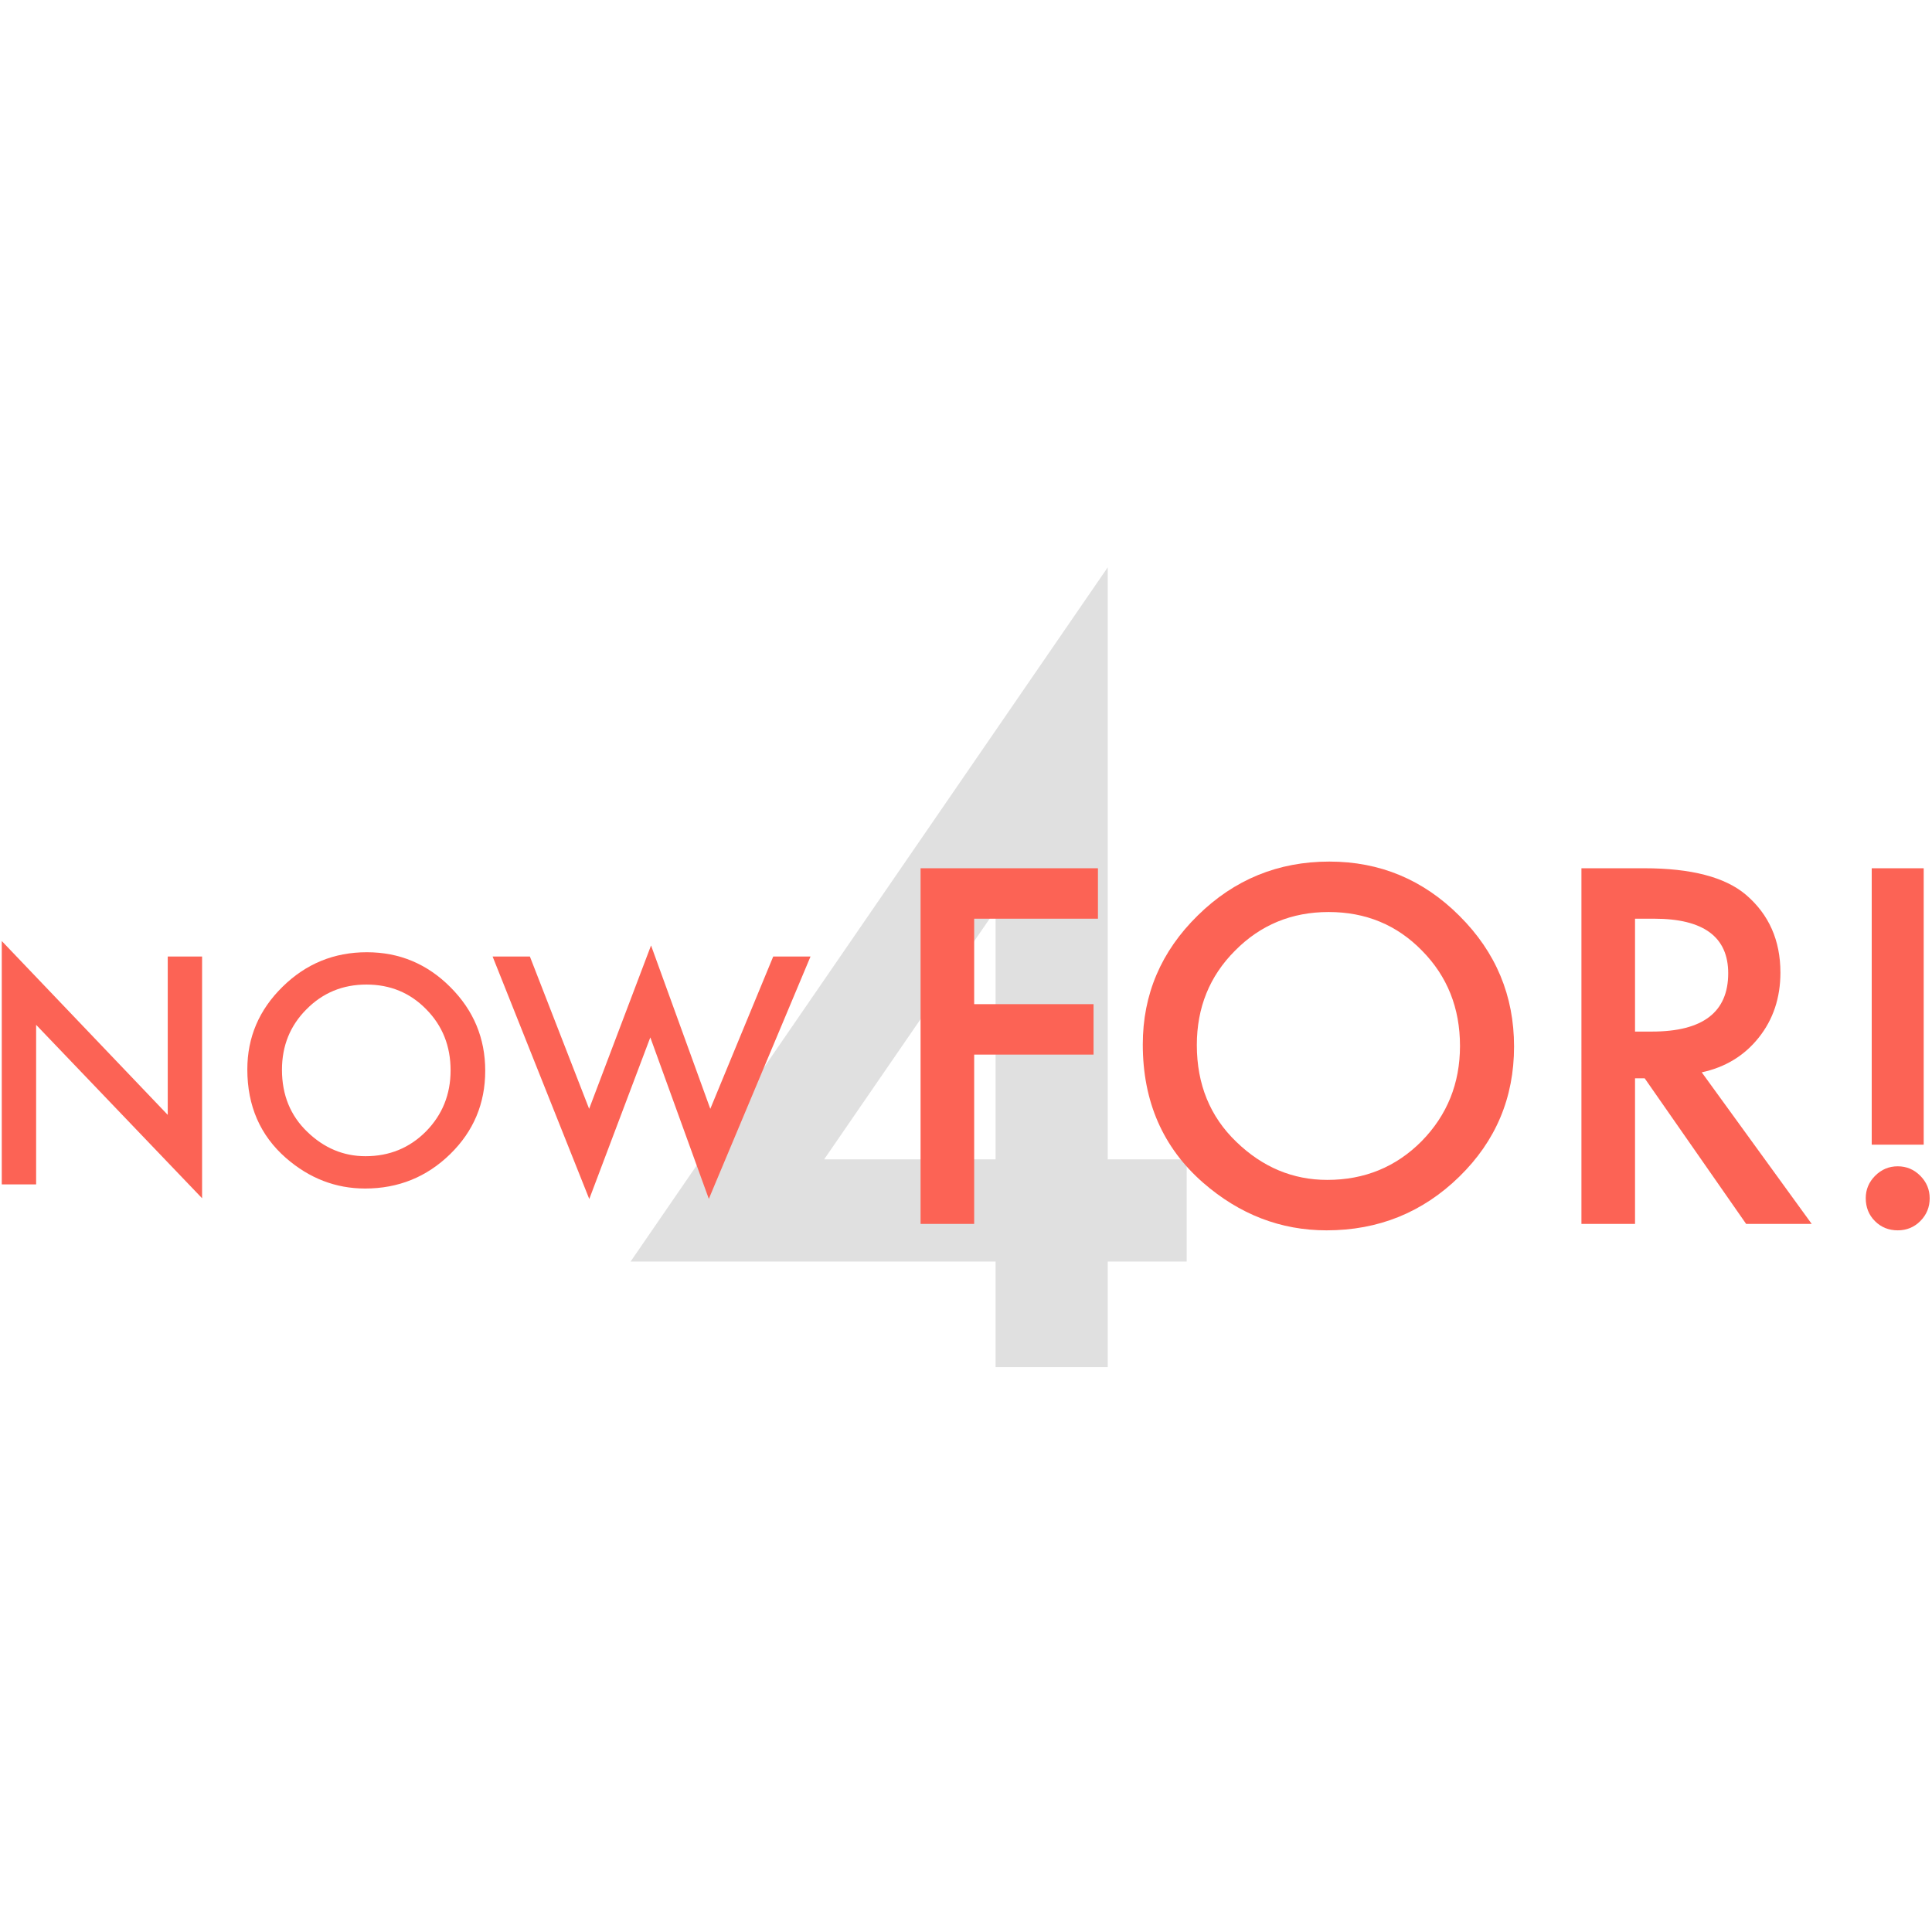 <?xml version="1.0" encoding="utf-8"?>
<!-- Generator: Adobe Illustrator 16.0.0, SVG Export Plug-In . SVG Version: 6.00 Build 0)  -->
<!DOCTYPE svg PUBLIC "-//W3C//DTD SVG 1.1//EN" "http://www.w3.org/Graphics/SVG/1.1/DTD/svg11.dtd">
<svg version="1.1" xmlns="http://www.w3.org/2000/svg" xmlns:xlink="http://www.w3.org/1999/xlink" x="0px" y="0px"
	 width="644.968px" height="644.968px" viewBox="-22.894 -22.894 644.968 644.968"
	 enable-background="new -22.894 -22.894 644.968 644.968" xml:space="preserve">
<g id="レイヤー_1" display="none">
	<g>
		<g id="楕円形_3_のコピー" display="inline">
			<g>
				<path fill="#898989" d="M127.796,159.15c-69.613,0-126.042,56.462-126.042,126.113c0,69.655,56.429,126.114,126.042,126.114
					c69.611,0,126.045-56.459,126.045-126.114C253.841,215.612,197.407,159.15,127.796,159.15z"/>
			</g>
		</g>
		<g id="楕円形_3" display="inline">
			<g>
				<path fill="#FFFFFF" d="M128.654,183.566c-56.634,0-102.547,45.928-102.547,102.585c0,56.659,45.913,102.583,102.547,102.583
					c56.637,0,102.55-45.925,102.55-102.583C231.204,229.494,185.291,183.566,128.654,183.566z"/>
			</g>
		</g>
		<g display="inline">
			<path fill="#898989" d="M41.712,364.887L74.837,195.47l54.019,122.47l55.956-122.47l29.761,169.417h-24.359l-15.187-95.119
				l-46.578,102.365L83.194,269.666l-16.919,95.221H41.712z"/>
		</g>
		<g display="inline">
			<path fill="#898989" d="M279.844,371.105l-42.908-77.789h25.568l29.193,54.932l27.233-54.932h24.883L267.794,440.85h-25.177
				L279.844,371.105z"/>
		</g>
		<g display="inline">
			<path fill="#898989" d="M355.879,382.002h-13.454v-90.054h13.454v6.347c5.303-5.308,11.321-7.963,18.059-7.963
				c8.014,0,14.61,2.955,19.793,8.862c5.263,5.867,7.895,13.273,7.895,22.215c0,8.742-2.612,16.026-7.834,21.854
				c-5.184,5.789-11.721,8.685-19.613,8.685c-6.816,0-12.916-2.734-18.298-8.203L355.879,382.002L355.879,382.002z M387.87,321.467
				c0-5.588-1.517-10.139-4.544-13.649c-3.07-3.554-6.938-5.331-11.602-5.331c-4.943,0-8.949,1.718-12.02,5.15
				c-3.07,3.435-4.604,7.943-4.604,13.531c0,5.469,1.533,9.98,4.604,13.531c3.029,3.475,7.016,5.211,11.959,5.211
				c4.664,0,8.511-1.756,11.541-5.271C386.314,331.129,387.87,326.736,387.87,321.467z"/>
			<path fill="#898989" d="M452.666,291.948h13.515v58.318h-13.515v-6.106c-5.541,5.188-11.501,7.785-17.879,7.785
				c-8.053,0-14.71-2.914-19.972-8.742c-5.225-5.947-7.834-13.373-7.834-22.275c0-8.742,2.609-16.025,7.834-21.854
				c5.222-5.828,11.759-8.742,19.612-8.742c6.776,0,12.856,2.794,18.237,8.383L452.666,291.948L452.666,291.948z M420.735,320.928
				c0,5.59,1.493,10.142,4.483,13.652c3.069,3.553,6.938,5.33,11.602,5.33c4.981,0,9.009-1.717,12.079-5.15
				c3.068-3.553,4.604-8.062,4.604-13.531c0-5.469-1.535-9.979-4.604-13.532c-3.07-3.474-7.058-5.21-11.96-5.21
				c-4.624,0-8.49,1.759-11.602,5.271C422.27,311.309,420.735,315.699,420.735,320.928z"/>
			<path fill="#898989" d="M533.367,348.891c0,2.754-0.089,5.181-0.27,7.275c-0.18,2.095-0.429,3.941-0.748,5.539
				c-0.955,4.391-2.83,8.162-5.619,11.316c-5.264,6.065-12.498,9.102-21.707,9.102c-7.773,0-14.172-2.107-19.194-6.318
				c-5.183-4.33-8.173-10.309-8.97-17.932h13.515c0.518,2.873,1.375,5.09,2.571,6.646c2.789,3.632,6.854,5.447,12.197,5.447
				c9.847,0,14.771-6.026,14.771-18.082v-8.143c-5.342,5.469-11.501,8.203-18.477,8.203c-7.935,0-14.433-2.875-19.494-8.623
				c-5.104-5.828-7.654-13.113-7.654-21.855c0-8.502,2.371-15.728,7.116-21.675c5.103-6.307,11.84-9.46,20.211-9.46
				c7.335,0,13.434,2.735,18.298,8.203v-6.586h13.454V348.891L533.367,348.891z M520.451,321.258c0-5.66-1.517-10.184-4.544-13.57
				c-3.07-3.467-6.996-5.201-11.78-5.201c-5.104,0-9.129,1.895-12.079,5.681c-2.671,3.389-4.006,7.771-4.006,13.152
				c0,5.301,1.335,9.645,4.006,13.03c2.909,3.707,6.938,5.562,12.079,5.562s9.209-1.873,12.198-5.619
				C519.076,330.902,520.451,326.559,520.451,321.258z"/>
			<path fill="#898989" d="M597.268,324.281H555.53c0.357,4.791,1.913,8.604,4.664,11.438c2.751,2.793,6.277,4.191,10.584,4.191
				c3.349,0,6.119-0.799,8.312-2.396c2.153-1.596,4.604-4.551,7.355-8.86l11.36,6.347c-1.755,2.994-3.607,5.559-5.562,7.693
				c-1.953,2.137-4.046,3.893-6.278,5.27s-4.645,2.385-7.234,3.023c-2.593,0.639-5.402,0.959-8.433,0.959
				c-8.69,0-15.667-2.795-20.929-8.383c-5.263-5.63-7.895-13.095-7.895-22.396c0-9.221,2.552-16.687,7.654-22.394
				c5.144-5.628,11.959-8.442,20.45-8.442c8.571,0,15.348,2.735,20.331,8.203c4.942,5.429,7.415,12.954,7.415,22.573
				L597.268,324.281z M583.454,313.264c-1.874-7.185-6.398-10.777-13.574-10.777c-1.635,0-3.169,0.25-4.604,0.748
				c-1.437,0.5-2.742,1.22-3.917,2.156c-1.178,0.938-2.184,2.066-3.021,3.384c-0.838,1.317-1.476,2.813-1.914,4.489H583.454
				L583.454,313.264z"/>
		</g>
		<g id="長方形_16" display="inline">
			<g>
				<rect x="185.456" y="278.861" fill="#898989" width="402.158" height="14.935"/>
			</g>
		</g>
		<g id="楕円形_2" display="inline">
			<g>
				<ellipse fill="#898989" cx="587.233" cy="290.597" rx="11.762" ry="11.735"/>
			</g>
		</g>
	</g>
	<g>
		<g display="inline">
			<path fill="#FF0000" d="M58.463,463.332v65.5H34.155V367.537h27.542c13.492,0,23.682,0.94,30.567,2.821
				c6.954,1.88,13.075,5.432,18.361,10.654c9.25,9.056,13.875,20.476,13.875,34.267c0,14.765-4.938,26.465-14.813,35.1
				c-9.876,8.637-23.196,12.953-39.957,12.953H58.463z M58.463,440.768h9.077c22.326,0,33.489-8.601,33.489-25.803
				c0-16.644-11.512-24.967-34.532-24.967h-8.033L58.463,440.768L58.463,440.768z"/>
			<path fill="#FF0000" d="M217.101,489.657h-65.512l-17.046,39.175h-24.876l75.72-171.427l73.044,171.427h-25.273L217.101,489.657z
				 M207.686,466.779l-22.696-54.845l-23.787,54.845H207.686z"/>
			<path fill="#FF0000" d="M294.712,463.332v65.5h-24.308V367.537h27.542c13.494,0,23.682,0.94,30.568,2.821
				c6.953,1.88,13.073,5.432,18.36,10.654c9.25,9.056,13.876,20.476,13.876,34.267c0,14.765-4.939,26.465-14.814,35.1
				c-9.877,8.637-23.197,12.953-39.957,12.953H294.712z M294.712,440.768h9.076c22.327,0,33.489-8.601,33.489-25.803
				c0-16.644-11.512-24.967-34.533-24.967h-8.032V440.768L294.712,440.768z"/>
			<path fill="#FF0000" d="M466.127,390.416H401.55v38.756h62.7v22.878h-62.7v53.904h64.577v22.878h-88.885V367.537h88.885V390.416
				L466.127,390.416z"/>
			<path fill="#FF0000" d="M548.341,460.094l49.868,68.738h-29.733l-46.008-66.021h-4.38v66.021h-24.31V367.537h28.48
				c21.281,0,36.651,4.007,46.112,12.015c10.433,8.915,15.648,20.684,15.648,35.31c0,11.423-3.271,21.241-9.808,29.459
				S559.052,457.796,548.341,460.094z M518.088,441.604h7.719c23.02,0,34.531-8.809,34.531-26.43
				c0-16.506-11.197-24.758-33.593-24.758h-8.657V441.604z"/>
		</g>
		<g id="長方形_13" display="inline">
			<g>
				<polygon fill="#FF0000" points="572.155,71.168 1.791,118.679 20.613,343.901 590.979,296.392 				"/>
			</g>
		</g>
		<g display="inline">
			<path fill="#FFFFFF" d="M155.076,159.716L97.651,164.5l3.314,39.667l55.397-4.614l1.957,23.415l-55.397,4.614l6.566,78.587
				l-24.87,2.072L70.825,143.156l82.296-6.855L155.076,159.716z"/>
			<path fill="#FFFFFF" d="M191.236,194.494l24.017-2.001l0.777,9.303c4.024-5,7.673-8.498,10.946-10.494
				c3.337-2.071,7.391-3.307,12.159-3.704c6.333-0.527,13.123,0.99,20.371,4.547l-9.154,22.942
				c-4.829-2.898-9.414-4.168-13.753-3.807c-13.094,1.091-18.812,11.543-17.156,31.359l4.511,53.995l-24.017,2L191.236,194.494z"/>
			<path fill="#FFFFFF" d="M381.936,236.749l-74.504,6.205c1.354,8.501,4.699,15.077,10.032,19.729
				c5.326,4.582,11.833,6.552,19.519,5.911c5.977-0.497,10.802-2.335,14.479-5.513c3.604-3.171,7.539-8.812,11.807-16.918
				l21.227,9.645c-2.684,5.607-5.61,10.464-8.778,14.566c-3.168,4.104-6.642,7.552-10.421,10.342
				c-3.779,2.792-7.936,4.95-12.464,6.476c-4.53,1.524-9.501,2.514-14.906,2.964c-15.515,1.293-28.385-2.658-38.609-11.856
				c-10.234-9.27-16.044-22.205-17.431-38.814c-1.376-16.467,2.063-30.173,10.32-41.126c8.34-10.815,20.089-16.854,35.246-18.116
				c15.298-1.275,27.803,2.6,37.515,11.624c9.632,8.96,15.168,22.029,16.604,39.207L381.936,236.749z M355.634,219.129
				c-4.416-12.551-13.028-18.294-25.837-17.228c-2.919,0.243-5.62,0.917-8.107,2.022c-2.486,1.104-4.711,2.582-6.67,4.431
				c-1.959,1.85-3.586,4.014-4.887,6.489c-1.297,2.477-2.212,5.245-2.744,8.305L355.634,219.129z"/>
			<path fill="#FFFFFF" d="M513.8,225.765l-74.505,6.206c1.355,8.501,4.7,15.076,10.033,19.729
				c5.326,4.582,11.833,6.551,19.518,5.911c5.978-0.498,10.805-2.335,14.48-5.513c3.604-3.171,7.539-8.811,11.806-16.918
				l21.228,9.645c-2.687,5.606-5.611,10.464-8.778,14.565c-3.168,4.104-6.644,7.552-10.421,10.343
				c-3.78,2.791-7.936,4.949-12.464,6.476c-4.531,1.524-9.501,2.514-14.907,2.964c-15.515,1.292-28.384-2.659-38.609-11.857
				c-10.231-9.268-16.043-22.205-17.431-38.814c-1.375-16.466,2.062-30.172,10.321-41.126c8.34-10.815,20.088-16.854,35.245-18.116
				c15.299-1.274,27.804,2.601,37.516,11.625c9.631,8.959,15.167,22.029,16.604,39.206L513.8,225.765z M487.499,208.146
				c-4.417-12.551-13.029-18.295-25.838-17.228c-2.918,0.243-5.62,0.917-8.106,2.021s-4.712,2.582-6.67,4.431
				c-1.961,1.851-3.587,4.015-4.886,6.49c-1.299,2.477-2.213,5.246-2.745,8.304L487.499,208.146z"/>
		</g>
	</g>
	<g>
		<g display="inline">
			<path fill="#B7AA00" d="M144.143,460.811l-6.635,3.934c-1.043-2.368-2.341-3.545-3.879-3.545c-0.736,0-1.364,0.279-1.886,0.814
				c-0.528,0.55-0.789,1.244-0.789,2.087c0,1.485,1.545,2.943,4.635,4.401c4.254,2.033,7.116,3.919,8.595,5.631
				c1.471,1.713,2.207,4.026,2.207,6.942c0,3.731-1.237,6.849-3.705,9.364c-2.408,2.381-5.304,3.558-8.702,3.558
				c-5.826,0-9.945-3.157-12.367-9.483l6.842-3.53c0.95,1.846,1.679,3.021,2.174,3.53c0.976,1.003,2.14,1.513,3.491,1.513
				c2.715,0,4.066-1.379,4.066-4.135c0-1.592-1.043-3.076-3.137-4.44c-0.81-0.454-1.612-0.896-2.428-1.312
				c-0.802-0.428-1.625-0.868-2.454-1.311c-2.334-1.271-3.966-2.542-4.923-3.812c-1.21-1.617-1.812-3.691-1.812-6.232
				c0-3.371,1.03-6.153,3.097-8.349c2.12-2.192,4.682-3.289,7.698-3.289C138.678,453.146,141.976,455.7,144.143,460.811z"/>
			<path fill="#B7AA00" d="M153.104,438.137c0-1.563,0.515-2.916,1.539-4.053c1.017-1.137,2.247-1.712,3.671-1.712
				c1.452,0,2.682,0.575,3.706,1.712c1.023,1.11,1.532,2.475,1.532,4.094c0,1.604-0.508,2.982-1.532,4.119
				c-0.997,1.138-2.22,1.713-3.672,1.713c-1.445,0-2.688-0.575-3.705-1.713C153.62,441.16,153.104,439.77,153.104,438.137z
				 M162.341,454.216v38.671h-8.019v-38.671H162.341z"/>
			<path fill="#B7AA00" d="M173.236,454.216h8.053v3.571c2.802-3.09,5.966-4.643,9.483-4.643c4.04,0,7.184,1.419,9.444,4.24
				c1.953,2.408,2.923,6.341,2.923,11.798v23.703h-8.059V471.31c0-3.799-0.468-6.434-1.418-7.892
				c-0.93-1.472-2.622-2.221-5.07-2.221c-2.662,0-4.548,0.988-5.665,2.941c-1.09,1.928-1.638,5.297-1.638,10.113v18.633h-8.053
				V454.216z"/>
			<path fill="#B7AA00" d="M241.015,455.888v11.865c-1.833-2.488-3.471-4.188-4.922-5.124c-1.425-0.949-3.104-1.431-5.023-1.431
				c-3.017,0-5.524,1.177-7.524,3.545c-1.993,2.354-2.996,5.297-2.996,8.854c0,3.625,0.963,6.596,2.889,8.937
				c1.953,2.328,4.434,3.492,7.451,3.492c1.926,0,3.625-0.47,5.097-1.393c1.431-0.896,3.103-2.647,5.029-5.243v11.799
				c-3.257,1.871-6.514,2.809-9.765,2.809c-5.377,0-9.865-1.926-13.477-5.792c-3.618-3.893-5.424-8.722-5.424-14.486
				c0-5.778,1.833-10.647,5.498-14.621c3.652-3.973,8.146-5.951,13.47-5.951C234.741,453.146,237.972,454.055,241.015,455.888z"/>
			<path fill="#B7AA00" d="M281.131,475.658h-24.88c0.214,3.17,1.144,5.698,2.782,7.584c1.639,1.858,3.746,2.783,6.314,2.783
				c1.993,0,3.645-0.535,4.949-1.593c1.284-1.058,2.742-3.022,4.387-5.873l6.769,4.2c-1.043,1.993-2.147,3.692-3.311,5.11
				c-1.17,1.418-2.415,2.581-3.746,3.491c-1.331,0.908-2.769,1.578-4.314,2.006c-1.545,0.429-3.224,0.629-5.029,0.629
				c-5.177,0-9.337-1.846-12.474-5.551c-3.137-3.732-4.702-8.683-4.702-14.85c0-6.126,1.518-11.074,4.561-14.86
				c3.063-3.731,7.13-5.592,12.193-5.592c5.103,0,9.143,1.807,12.119,5.432c2.949,3.61,4.421,8.602,4.421,14.981L281.131,475.658z
				 M272.904,468.354c-1.124-4.774-3.819-7.155-8.093-7.155c-0.977,0-1.893,0.174-2.749,0.495c-0.856,0.334-1.639,0.814-2.334,1.431
				c-0.703,0.629-1.298,1.378-1.806,2.247c-0.495,0.87-0.876,1.873-1.137,2.982H272.904z"/>
			<path fill="#B7AA00" d="M327.115,484.192h20.506v8.693h-36.973l19.103-25.763c1.886-2.568,3.464-4.789,4.735-6.675
				c1.271-1.888,2.232-3.451,2.902-4.723c1.352-2.487,2.032-4.734,2.032-6.716c0-2.861-0.91-5.256-2.715-7.183
				c-1.808-1.939-4.04-2.903-6.702-2.903c-5.564,0-8.748,3.666-9.551,10.996h-8.268c1.324-12.922,7.185-19.369,17.563-19.369
				c5.017,0,9.229,1.767,12.627,5.312c3.425,3.559,5.138,7.944,5.138,13.188c0,3.33-0.804,6.607-2.396,9.806
				c-0.804,1.672-1.993,3.65-3.546,5.938c-1.551,2.287-3.53,5.002-5.897,8.119L327.115,484.192z"/>
			<path fill="#B7AA00" d="M357.721,461.84c0-9.765,2.047-17.562,6.127-23.395c3.666-5.258,8.092-7.894,13.297-7.894
				c5.203,0,9.645,2.636,13.295,7.894c4.095,5.832,6.141,13.75,6.141,23.796c0,10.006-2.046,17.911-6.141,23.743
				c-3.65,5.271-8.078,7.905-13.256,7.905c-5.177,0-9.617-2.636-13.336-7.905C359.768,480.152,357.721,472.113,357.721,461.84z
				 M365.921,461.881c0,6.81,1.058,12.453,3.17,16.947c2.113,4.428,4.802,6.635,8.079,6.635c3.251,0,5.939-2.207,8.08-6.635
				c2.127-4.387,3.195-9.938,3.195-16.627c0-6.701-1.068-12.267-3.195-16.68c-2.141-4.401-4.829-6.597-8.08-6.597
				c-3.236,0-5.912,2.194-8.053,6.597C366.99,449.882,365.921,455.34,365.921,461.881z"/>
			<path fill="#B7AA00" d="M414.558,440.277h-9.511l4.562-8.694h13.256v61.304h-8.308V440.277L414.558,440.277z"/>
			<path fill="#B7AA00" d="M464.732,440.277h-27.168v-8.694h41.038L443.879,495l-6.595-4.641L464.732,440.277z"/>
		</g>
		<g display="inline">
			<path fill="#B7AA00" d="M89.834,251.505l78.935,108.808H121.71L48.882,255.806h-6.936v104.506H3.469V105h45.085
				c33.682,0,58.014,6.34,72.989,19.018c16.513,14.112,24.767,32.739,24.767,55.89c0,18.078-5.177,33.622-15.517,46.63
				C120.439,239.547,106.789,247.867,89.834,251.505z M41.946,222.238h12.219c36.438,0,54.663-13.945,54.663-41.835
				c0-26.124-17.724-39.189-53.171-39.189H41.946V222.238z"/>
			<path fill="#B7AA00" d="M177.457,132.285c0-6.501,2.368-12.126,7.096-16.865c4.735-4.738,10.407-7.113,17.015-7.113
				c6.715,0,12.44,2.375,17.175,7.113c4.729,4.628,7.103,10.307,7.103,17.032s-2.374,12.457-7.103,17.196
				c-4.628,4.742-10.3,7.109-17.015,7.109s-12.44-2.368-17.175-7.109C179.824,144.909,177.457,139.12,177.457,132.285z
				 M220.228,199.254v161.059h-37.16V199.254H220.228z"/>
			<path fill="#B7AA00" d="M343.836,226.702l-30.712,16.37c-4.843-9.808-10.839-14.714-17.995-14.714
				c-3.417,0-6.333,1.127-8.755,3.388c-2.421,2.257-3.625,5.146-3.625,8.668c0,6.167,7.15,12.276,21.463,18.333
				c19.706,8.48,32.963,16.296,39.798,23.452c6.822,7.157,10.233,16.791,10.233,28.903c0,15.522-5.726,28.519-17.177,38.979
				c-11.115,9.905-24.545,14.861-40.285,14.861c-26.974,0-46.069-13.177-57.305-39.521l31.708-14.721
				c4.401,7.719,7.765,12.628,10.073,14.721c4.515,4.194,9.905,6.281,16.186,6.281c12.551,0,18.825-5.727,18.825-17.195
				c0-6.615-4.844-12.785-14.537-18.521c-3.739-1.873-7.484-3.691-11.224-5.454c-3.746-1.762-7.545-3.582-11.397-5.458
				c-10.788-5.291-18.386-10.584-22.787-15.875c-5.612-6.722-8.421-15.379-8.421-25.96c0-13.999,4.789-25.572,14.366-34.725
				c9.792-9.149,21.684-13.724,35.669-13.724C318.516,194.79,333.816,205.43,343.836,226.702z"/>
			<path fill="#B7AA00" d="M517.168,288.545H401.903c0.988,13.229,5.284,23.76,12.882,31.585
				c7.598,7.719,17.336,11.571,29.228,11.571c9.243,0,16.895-2.201,22.954-6.608c5.952-4.414,12.722-12.574,20.318-24.476
				l31.367,17.525c-4.843,8.268-9.966,15.351-15.355,21.249c-5.391,5.898-11.17,10.748-17.336,14.554
				c-6.166,3.799-12.828,6.582-19.984,8.348c-7.155,1.766-14.915,2.648-23.289,2.648c-23.996,0-43.259-7.72-57.785-23.154
				c-14.541-15.544-21.805-36.154-21.805-61.84c0-25.465,7.051-46.079,21.135-61.843c14.207-15.543,33.027-23.315,56.477-23.315
				c23.677,0,42.391,7.551,56.155,22.653c13.644,14.995,20.465,35.775,20.465,62.341L517.168,288.545z M479.019,258.12
				c-5.177-19.844-17.671-29.763-37.48-29.763c-4.521,0-8.748,0.689-12.721,2.067c-3.959,1.377-7.57,3.364-10.809,5.953
				c-3.251,2.592-6.033,5.705-8.347,9.343c-2.301,3.635-4.066,7.772-5.284,12.4H479.019z"/>
			<path fill="#B7AA00" d="M550.623,341.787c0-6.167,2.26-11.519,6.768-16.039c4.521-4.521,9.912-6.781,16.187-6.781
				c6.273,0,11.665,2.26,16.186,6.781c4.508,4.521,6.77,9.926,6.77,16.206c0,6.399-2.262,11.852-6.77,16.372
				c-4.399,4.408-9.805,6.615-16.186,6.615c-6.487,0-11.944-2.207-16.347-6.615C552.83,353.919,550.623,348.408,550.623,341.787z
				 M554.916,303.426V105h37.32v198.426H554.916z"/>
		</g>
	</g>
	<g display="inline">
		<g>
			<path fill="#E0E0E0" d="M375.318,203.967h-80.725l-12.891,43.304c1.922-0.226,3.756-0.396,5.51-0.509
				c1.754-0.113,3.363-0.171,4.833-0.171c25.437,0,46.297,8.607,62.579,25.813c16.393,17.098,24.596,39.002,24.596,65.722
				c0,27.622-9.273,50.379-27.812,68.266c-18.547,17.888-41.896,26.832-70.047,26.832c-34.708,0-62.068-16.304-82.081-48.911
				l29.85-25.301c8.25,14.04,16.559,23.946,24.929,29.719c8.363,5.662,18.597,8.49,30.693,8.49c15.831,0,29.112-5.546,39.855-16.643
				c10.742-11.432,16.115-25.3,16.115-41.604c0-16.755-5.322-30.453-15.947-41.098c-10.627-10.98-23.909-16.472-39.849-16.472
				c-17.752,0-33.074,7.755-45.964,23.266h-13.058l41.211-137.892h108.201v37.189H375.318z"/>
		</g>
		<g>
			<path fill="#EA422C" d="M4.781,372.848v-81.207l55.377,58.014v-52.842h11.46v80.665l-55.377-57.863v53.234L4.781,372.848
				L4.781,372.848z"/>
			<path fill="#EA422C" d="M86.715,334.486c0-10.703,3.918-19.896,11.755-27.579c7.803-7.683,17.179-11.522,28.13-11.522
				c10.821,0,20.102,3.873,27.838,11.621c7.77,7.748,11.653,17.057,11.653,27.924c0,10.934-3.901,20.205-11.704,27.822
				c-7.839,7.65-17.294,11.475-28.377,11.475c-9.805,0-18.608-3.397-26.411-10.192C91.01,356.515,86.715,346.666,86.715,334.486z
				 M98.274,334.609c0,8.396,2.818,15.304,8.458,20.715c5.606,5.412,12.083,8.119,19.426,8.119c7.966,0,14.688-2.756,20.166-8.27
				c5.473-5.575,8.21-12.366,8.21-20.369c0-8.101-2.7-14.892-8.112-20.372c-5.379-5.51-12.035-8.265-19.969-8.265
				c-7.901,0-14.573,2.755-20.016,8.265C100.994,319.881,98.274,326.606,98.274,334.609z"/>
			<path fill="#EA422C" d="M180.995,296.812l19.772,50.823l20.657-54.517l19.769,54.517l20.999-50.823h12.446L240.7,377.673
				l-19.524-53.876l-20.362,53.927l-32.262-80.912H180.995z"/>
		</g>
		<g>
			<path fill="#EA422C" d="M363.885,324.237h48.971v3.92c0,8.912-1.049,16.806-3.146,23.67c-2.052,6.354-5.502,12.297-10.364,17.832
				c-11.005,12.396-24.994,18.597-41.981,18.597c-16.581,0-30.781-5.997-42.603-17.98c-11.818-12.042-17.729-26.49-17.729-43.349
				c0-17.217,6.012-31.818,18.042-43.806c12.018-12.042,26.653-18.062,43.897-18.062c9.266,0,17.911,1.889,25.939,5.659
				c7.679,3.778,15.227,9.91,22.644,18.397l-12.737,12.221c-9.725-12.963-21.565-19.445-35.541-19.445
				c-12.533,0-23.051,4.331-31.545,12.988c-8.493,8.506-12.737,19.161-12.737,31.971c0,13.219,4.731,24.106,14.2,32.662
				c8.852,7.941,18.443,11.912,28.779,11.912c8.801,0,16.705-2.963,23.721-8.892c7.01-5.979,10.918-13.134,11.74-21.464h-29.551
				V324.237L363.885,324.237z"/>
			<path fill="#EA422C" d="M429.428,326.159c0-16.704,6.114-31.05,18.351-43.038c12.177-11.991,26.807-17.985,43.896-17.985
				c16.887,0,31.371,6.045,43.446,18.138c12.126,12.093,18.188,26.618,18.188,43.577c0,17.062-6.092,31.534-18.269,43.425
				c-12.229,11.937-26.989,17.904-44.283,17.904c-15.3,0-29.041-5.303-41.219-15.906
				C436.131,360.539,429.428,345.167,429.428,326.159z M447.472,326.352c0,13.105,4.396,23.882,13.195,32.328
				c8.749,8.447,18.859,12.668,30.323,12.668c12.432,0,22.92-4.298,31.465-12.899c8.545-8.702,12.817-19.3,12.817-31.789
				c0-12.645-4.223-23.241-12.665-31.79c-8.393-8.603-18.778-12.901-31.159-12.901c-12.33,0-22.745,4.298-31.239,12.901
				C451.715,303.366,447.472,313.858,447.472,326.352z"/>
			<path fill="#EA422C" d="M573.885,377.422c0-2.871,1.049-5.354,3.146-7.457c2.097-2.1,4.606-3.15,7.52-3.15
				c2.918,0,5.422,1.052,7.525,3.15c2.097,2.104,3.145,4.611,3.145,7.533c0,2.97-1.048,5.507-3.145,7.605
				c-2.045,2.05-4.558,3.075-7.525,3.075c-3.014,0-5.547-1.025-7.6-3.075C574.904,383.056,573.885,380.493,573.885,377.422z
				 M575.88,359.59v-92.227h17.345v92.227H575.88z"/>
		</g>
	</g>
</g>
<g id="レイヤー_3">
	<g>
		<g>
			<path fill="#E0E0E0" d="M346.905,364.137h26.359v34.118h-26.359V433.5h-37.449v-35.245H187.621l159.284-231.757V364.137
				L346.905,364.137z M309.456,364.137v-83.209l-57.222,83.209H309.456z"/>
		</g>
		<g>
			<path fill="#FC6355" d="M-22.302,372.496v-81.245l55.406,58.038V296.42H44.57v80.708l-55.402-57.894v53.261H-22.302z"/>
			<path fill="#FC6355" d="M59.672,334.112c0-10.704,3.921-19.902,11.762-27.588c7.806-7.687,17.189-11.531,28.145-11.531
				c10.829,0,20.11,3.877,27.851,11.628c7.773,7.753,11.662,17.063,11.662,27.935c0,10.938-3.902,20.219-11.709,27.84
				c-7.843,7.653-17.306,11.479-28.393,11.479c-9.809,0-18.618-3.4-26.423-10.198C63.969,356.155,59.672,346.304,59.672,334.112z
				 M71.237,334.236c0,8.404,2.822,15.313,8.461,20.724c5.612,5.419,12.088,8.127,19.437,8.127c7.974,0,14.695-2.76,20.179-8.273
				c5.476-5.578,8.213-12.371,8.213-20.382c0-8.104-2.705-14.899-8.12-20.378c-5.381-5.513-12.037-8.27-19.976-8.27
				c-7.908,0-14.582,2.757-20.025,8.27C73.961,319.505,71.237,326.233,71.237,334.236z"/>
			<path fill="#FC6355" d="M153.999,296.42l19.781,50.853l20.667-54.544l19.781,54.544l21.009-50.853h12.448l-33.953,80.905
				l-19.531-53.901l-20.376,53.953l-32.273-80.957H153.999L153.999,296.42z"/>
		</g>
		<g>
			<path fill="#FC6355" d="M343.635,283.8h-41.318v28.529h39.854v16.839h-39.854v56.518h-17.892V266.96h59.21V283.8z"/>
			<path fill="#FC6355" d="M358.608,325.781c0-16.709,6.115-31.064,18.348-43.057c12.185-11.994,26.828-17.994,43.927-17.994
				c16.897,0,31.382,6.05,43.46,18.147c12.141,12.1,18.207,26.629,18.207,43.597c0,17.074-6.098,31.554-18.281,43.444
				c-12.23,11.945-27,17.919-44.31,17.919c-15.308,0-29.048-5.306-41.231-15.916C365.313,360.183,358.608,344.804,358.608,325.781z
				 M376.651,325.979c0,13.108,4.406,23.891,13.211,32.339c8.752,8.454,18.859,12.679,30.33,12.679
				c12.438,0,22.932-4.304,31.488-12.908c8.541-8.706,12.823-19.308,12.823-31.805c0-12.648-4.225-23.251-12.672-31.809
				c-8.395-8.603-18.786-12.905-31.18-12.905c-12.339,0-22.758,4.301-31.25,12.905C380.896,302.981,376.651,313.479,376.651,325.979
				z"/>
			<path fill="#FC6355" d="M545.204,335.088l36.71,50.598h-21.89l-33.862-48.598h-3.227v48.598h-17.891V266.96h20.965
				c15.664,0,26.979,2.95,33.94,8.843c7.677,6.563,11.522,15.226,11.522,25.992c0,8.403-2.409,15.634-7.226,21.683
				C559.441,329.524,553.091,333.395,545.204,335.088z M522.936,321.479h5.688c16.938,0,25.415-6.486,25.415-19.456
				c0-12.147-8.245-18.223-24.73-18.223h-6.371v37.679H522.936z"/>
			<path fill="#FC6355" d="M599.957,377.07c0-2.87,1.05-5.354,3.145-7.457c2.099-2.104,4.612-3.154,7.532-3.154
				c2.911,0,5.425,1.05,7.521,3.154c2.097,2.104,3.146,4.612,3.146,7.536c0,2.973-1.05,5.51-3.146,7.611
				c-2.048,2.047-4.559,3.076-7.521,3.076c-3.023,0-5.559-1.028-7.603-3.076C600.976,382.71,599.957,380.147,599.957,377.07z
				 M601.951,359.232V266.96h17.353v92.272H601.951z"/>
		</g>
	</g>
</g>
<g id="レイヤー_2">
</g>
</svg>
